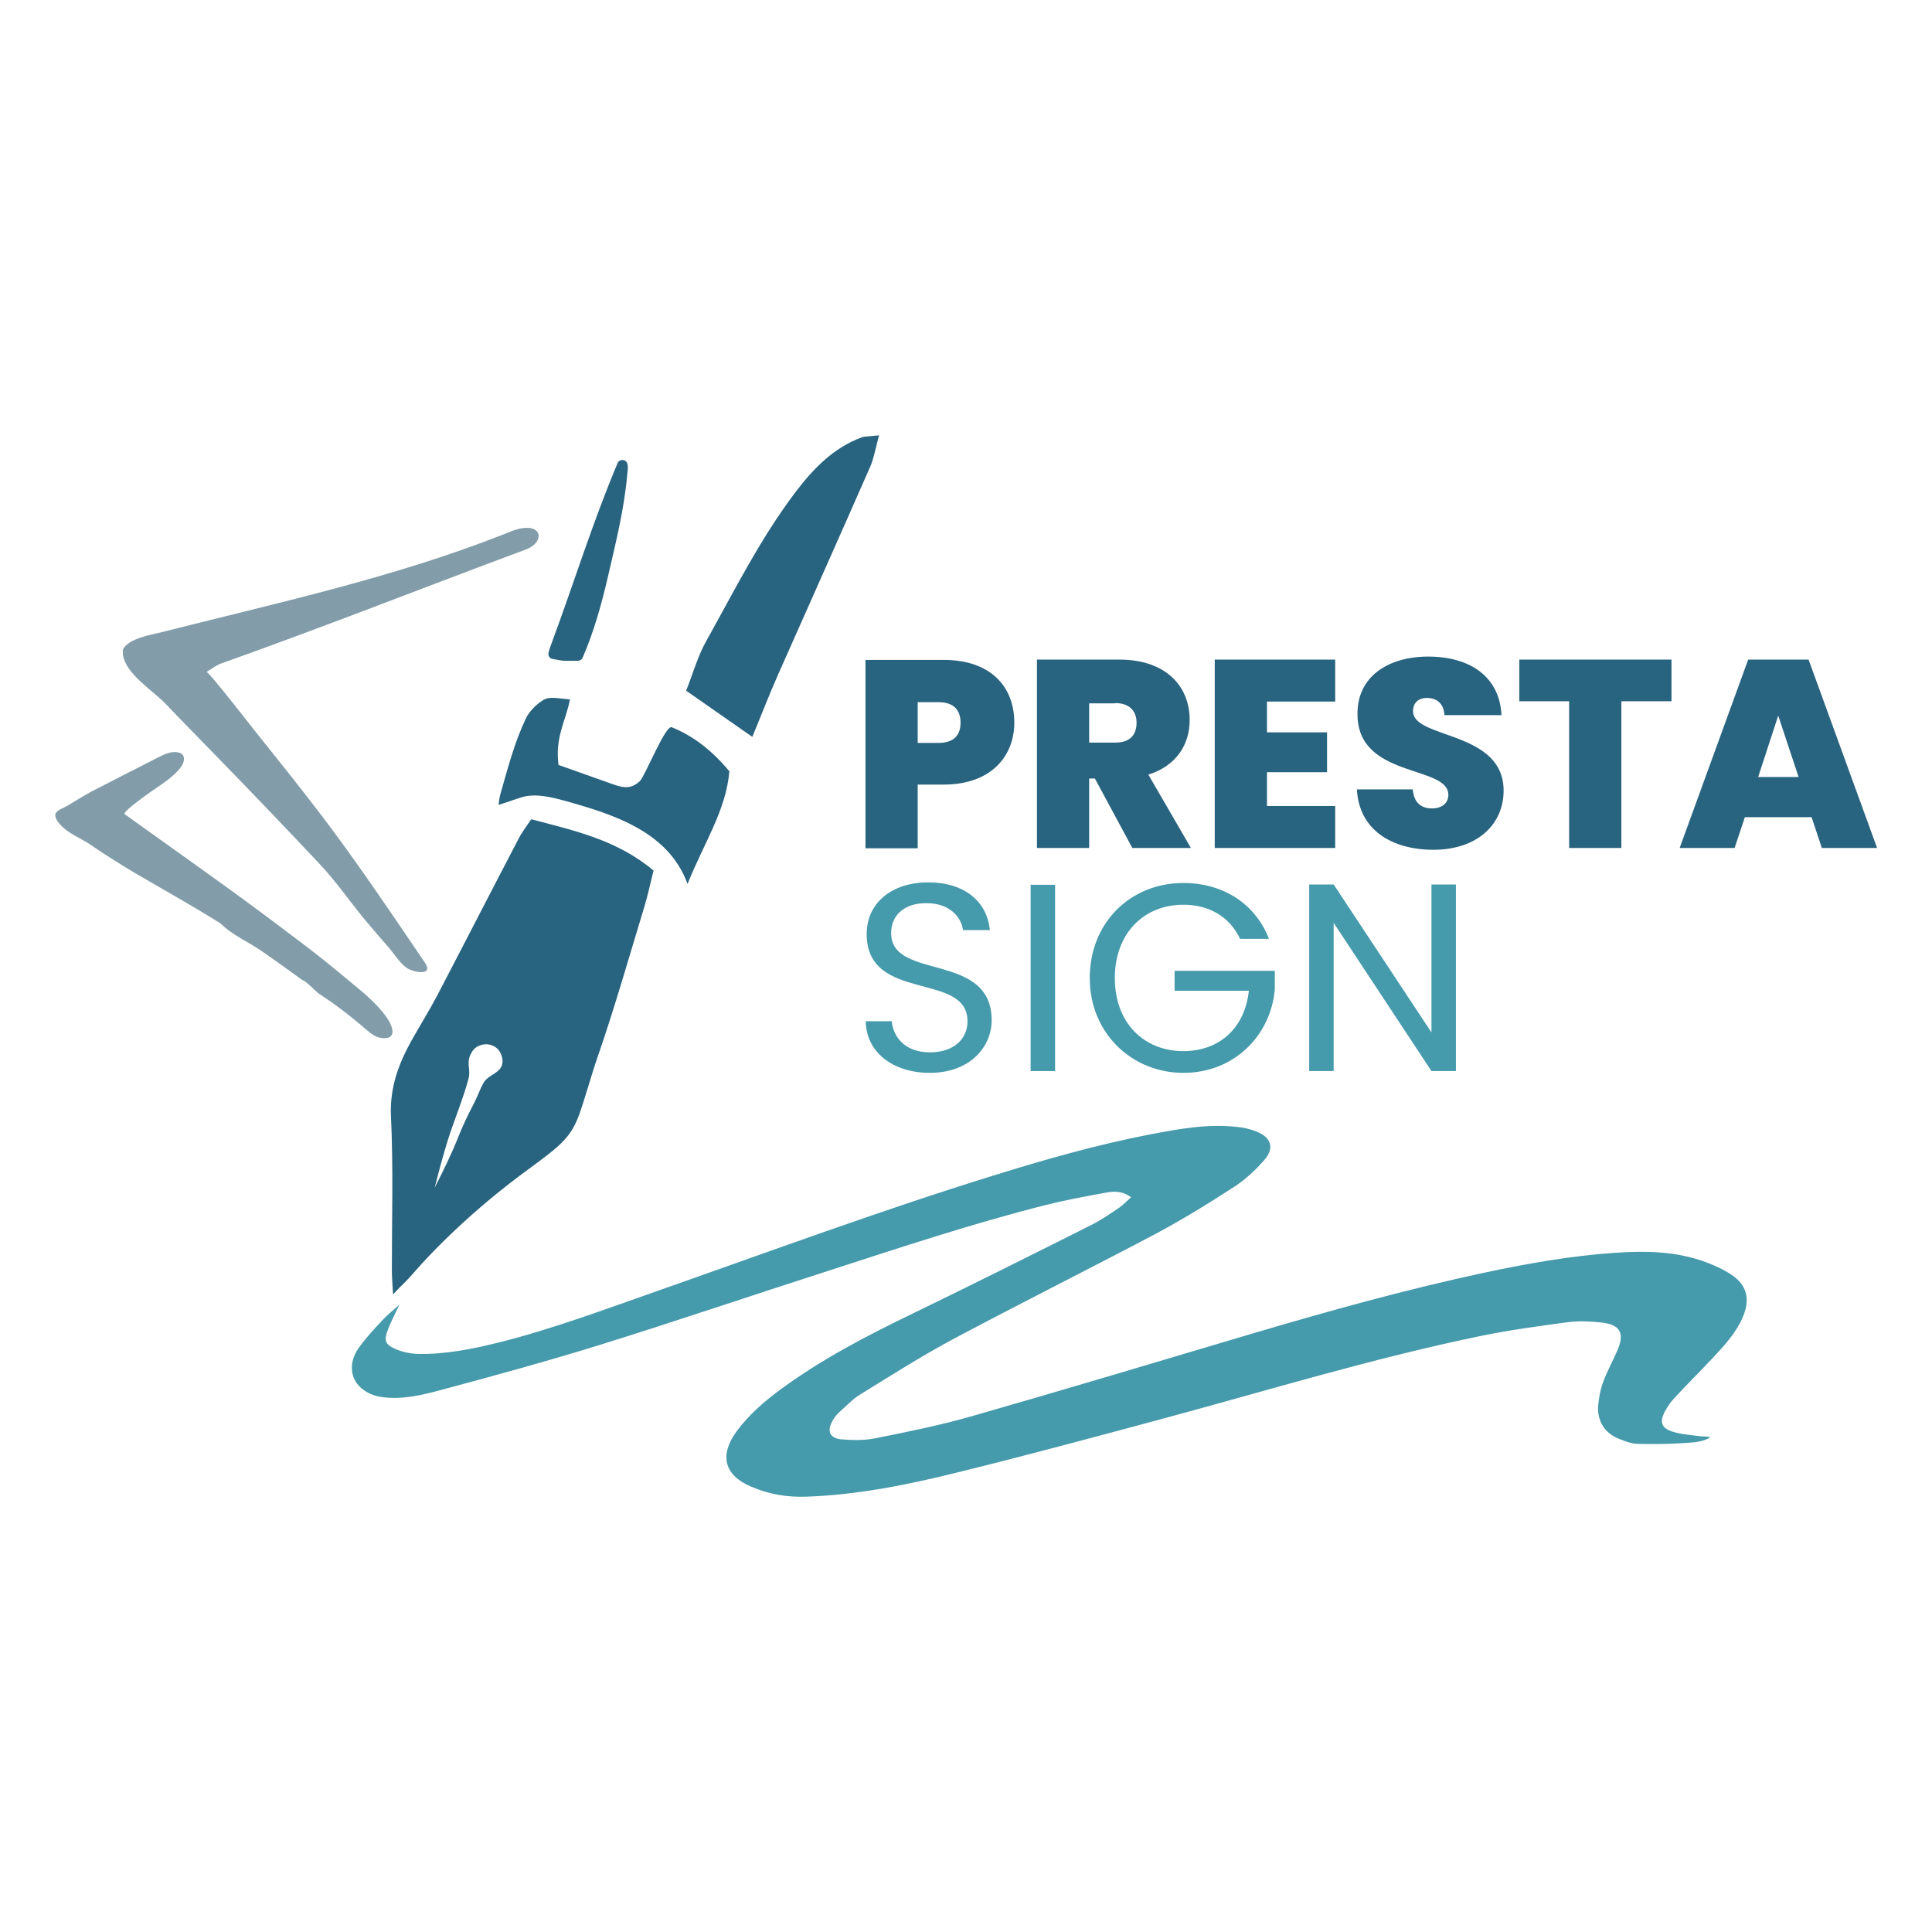 <svg width="64" height="64" viewBox="0 0 64 64" fill="none" xmlns="http://www.w3.org/2000/svg">
<path d="M37.48 39.67C37.18 39.44 36.89 39.46 36.62 39.51C35.97 39.63 35.31 39.75 34.67 39.91C32.21 40.53 29.81 41.33 27.4 42.11C24.91 42.91 22.44 43.75 19.94 44.53C18.17 45.08 16.38 45.57 14.59 46.05C13.96 46.22 13.32 46.37 12.65 46.28C12.14 46.21 11.74 45.89 11.67 45.47C11.62 45.18 11.71 44.9 11.87 44.67C12.11 44.33 12.4 44.02 12.68 43.72C12.84 43.55 13.03 43.4 13.23 43.22C13.08 43.54 12.93 43.82 12.83 44.1C12.72 44.4 12.77 44.54 13.06 44.67C13.3 44.78 13.57 44.84 13.83 44.85C14.75 44.87 15.64 44.69 16.53 44.47C18.32 44.02 20.05 43.37 21.79 42.76C25.49 41.46 29.17 40.1 32.91 38.94C34.62 38.41 36.33 37.92 38.09 37.58C39.04 37.4 40 37.22 40.97 37.33C41.19 37.35 41.41 37.4 41.61 37.48C42.11 37.67 42.23 38.03 41.88 38.43C41.59 38.76 41.26 39.07 40.89 39.31C40.03 39.87 39.15 40.41 38.25 40.89C36.05 42.05 33.83 43.16 31.63 44.33C30.56 44.9 29.54 45.55 28.5 46.19C28.24 46.35 28.02 46.59 27.78 46.8C27.7 46.88 27.62 46.98 27.57 47.08C27.39 47.41 27.49 47.64 27.86 47.68C28.23 47.71 28.61 47.72 28.97 47.65C30.07 47.43 31.17 47.21 32.24 46.9C35.35 46.01 38.44 45.08 41.54 44.16C44.05 43.42 46.56 42.72 49.12 42.17C50.57 41.86 52.03 41.6 53.51 41.5C54.52 41.43 55.52 41.45 56.48 41.8C56.78 41.91 57.09 42.05 57.36 42.23C57.87 42.57 57.98 43.04 57.74 43.61C57.52 44.14 57.14 44.55 56.76 44.96C56.33 45.42 55.88 45.86 55.45 46.33C55.33 46.46 55.23 46.61 55.15 46.76C54.97 47.11 55.03 47.31 55.42 47.43C55.72 47.52 56.04 47.54 56.35 47.58C56.45 47.59 56.56 47.58 56.66 47.61C56.41 47.77 56.11 47.78 55.83 47.8C55.31 47.84 54.78 47.84 54.26 47.83C54.06 47.83 53.85 47.75 53.65 47.67C53.17 47.49 52.91 47.09 52.94 46.58C52.96 46.32 53.01 46.05 53.1 45.8C53.23 45.44 53.42 45.1 53.57 44.75C53.83 44.17 53.68 43.88 53.05 43.81C52.68 43.77 52.3 43.75 51.93 43.8C50.96 43.93 49.99 44.06 49.03 44.26C45.49 44.99 42.03 46.05 38.54 46.99C36.28 47.6 34.01 48.21 31.74 48.77C30.09 49.18 28.42 49.52 26.7 49.58C26.07 49.6 25.47 49.5 24.89 49.25C24 48.88 23.82 48.22 24.39 47.43C24.8 46.87 25.32 46.42 25.88 46.01C27.23 45.02 28.71 44.25 30.22 43.52C32.2 42.56 34.18 41.57 36.15 40.58C36.47 40.42 36.77 40.21 37.07 40.01C37.2 39.92 37.31 39.8 37.47 39.66L37.48 39.67Z" fill="#459AAB"/>
<path d="M17.601 27.14C19.051 27.52 20.451 27.83 21.651 28.84C21.541 29.26 21.461 29.66 21.341 30.05C20.841 31.69 20.371 33.35 19.811 34.97C19.591 35.6 19.421 36.25 19.201 36.88C18.921 37.68 18.571 37.95 17.481 38.75C16.631 39.37 15.801 40.06 15.031 40.79C14.641 41.16 14.261 41.54 13.901 41.94C13.741 42.12 13.571 42.32 13.401 42.49C13.321 42.57 13.211 42.67 13.021 42.88C13.001 42.54 12.981 42.3 12.981 42.05C12.981 40.35 13.031 38.65 12.951 36.96C12.911 36.03 13.201 35.25 13.621 34.49C13.901 33.99 14.201 33.51 14.471 33C15.381 31.26 16.271 29.52 17.181 27.78C17.291 27.56 17.451 27.36 17.591 27.15L17.601 27.14ZM15.591 34.92C15.441 35.24 15.601 35.41 15.521 35.73C15.371 36.32 15.011 37.2 14.831 37.78C14.671 38.3 14.531 38.82 14.401 39.34C14.691 38.78 15.001 38.12 15.151 37.74C15.321 37.3 15.511 36.91 15.731 36.49C15.831 36.29 15.901 36.08 16.011 35.88C16.121 35.68 16.351 35.61 16.511 35.46C16.691 35.3 16.681 35.05 16.551 34.83C16.431 34.64 16.181 34.55 15.961 34.61C15.771 34.66 15.661 34.77 15.601 34.91L15.591 34.92Z" fill="#28637F"/>
<path d="M4.061 21.57C4.141 21.18 4.981 21.03 5.321 20.95C9.141 19.98 13.04 19.14 16.71 17.69C16.98 17.58 17.25 17.46 17.55 17.49C17.77 17.52 17.91 17.67 17.811 17.89C17.73 18.05 17.57 18.15 17.401 18.21C14.04 19.46 10.7 20.78 7.321 21.98C7.181 22.03 7.051 22.13 6.841 22.26C6.901 22.22 8.521 24.32 8.681 24.51C9.301 25.28 9.911 26.05 10.511 26.83C11.771 28.47 12.911 30.18 14.07 31.88C14.4 32.36 13.65 32.21 13.441 32.04C13.191 31.84 13.021 31.54 12.81 31.31C12.56 31.03 12.32 30.74 12.081 30.46C11.57 29.84 11.111 29.17 10.56 28.59C9.421 27.38 8.271 26.18 7.111 24.99C6.571 24.43 6.021 23.88 5.491 23.32C5.071 22.88 4.151 22.32 4.071 21.68C4.071 21.64 4.071 21.61 4.071 21.57H4.061Z" fill="#829DA9"/>
<path d="M29.12 14.42C29 14.86 28.951 15.17 28.831 15.45C27.831 17.73 26.811 20.01 25.8 22.29C25.491 22.98 25.221 23.69 24.921 24.41L22.73 22.88C22.96 22.3 23.12 21.71 23.421 21.19C24.34 19.54 25.191 17.84 26.331 16.33C26.91 15.56 27.59 14.84 28.541 14.49C28.651 14.45 28.791 14.46 29.12 14.42V14.42Z" fill="#28637F"/>
<path d="M22.771 29.27C22.141 27.55 20.331 26.98 18.721 26.53C18.281 26.41 17.741 26.27 17.281 26.41C17.121 26.46 17.251 26.42 16.531 26.66C16.501 26.67 16.551 26.38 16.581 26.29C16.821 25.45 17.041 24.6 17.411 23.82C17.511 23.6 17.701 23.4 17.891 23.26C18.151 23.06 18.281 23.11 18.881 23.17C18.741 23.89 18.381 24.41 18.501 25.34L20.221 25.95C20.581 26.08 20.871 26.18 21.191 25.88C21.371 25.71 22.041 24.01 22.251 24.09C22.991 24.39 23.601 24.88 24.161 25.55C24.051 26.85 23.311 27.94 22.781 29.27H22.771Z" fill="#28637F"/>
<path d="M1.83 26.98C1.87 26.83 2.11 26.77 2.27 26.67C2.52 26.52 2.77 26.36 3.03 26.22C3.76 25.84 4.5 25.47 5.24 25.09C5.38 25.02 5.53 24.94 5.69 24.92C6.18 24.86 6.18 25.21 5.93 25.49C5.73 25.72 5.47 25.91 5.21 26.08C5.12 26.14 4.03 26.89 4.13 26.97C5.7 28.1 7.26 29.19 8.79 30.33C9.64 30.97 10.5 31.6 11.32 32.29C11.84 32.73 12.4 33.13 12.8 33.69C13.03 34.01 13.17 34.47 12.61 34.38C12.44 34.35 12.3 34.25 12.17 34.14C11.84 33.85 11.5 33.58 11.15 33.32C10.95 33.17 10.74 33.04 10.54 32.9C10.45 32.83 10.11 32.47 10.02 32.47C9.57 32.14 9.12 31.82 8.66 31.5C8.24 31.21 7.67 30.96 7.32 30.6C6.37 30 5.39 29.46 4.42 28.89C3.94 28.6 3.47 28.31 3.01 27.99C2.63 27.73 2.19 27.6 1.91 27.21C1.84 27.11 1.82 27.03 1.84 26.97L1.83 26.98Z" fill="#829DA9"/>
<path d="M20.64 15.24C20.86 15.27 20.79 15.57 20.779 15.71C20.68 16.86 20.39 18.01 20.13 19.14C19.919 20.04 19.669 20.94 19.299 21.79C19.27 21.85 19.209 21.89 19.14 21.89C18.98 21.89 18.849 21.89 18.72 21.89C18.63 21.89 18.47 21.86 18.309 21.83C18.22 21.82 18.149 21.73 18.169 21.63C18.2 21.49 18.25 21.37 18.29 21.26C19.02 19.29 19.64 17.28 20.459 15.34C20.489 15.27 20.559 15.23 20.64 15.24V15.24Z" fill="#28637F"/>
<path d="M31.26 25.99H30.4V28.1H28.67V21.86H31.26C32.81 21.86 33.6 22.74 33.6 23.94C33.6 25.03 32.85 25.99 31.26 25.99ZM31.09 24.61C31.61 24.61 31.82 24.34 31.82 23.94C31.82 23.54 31.61 23.26 31.09 23.26H30.4V24.61H31.09Z" fill="#28637F"/>
<path d="M37.08 21.85C38.63 21.85 39.41 22.74 39.41 23.85C39.41 24.66 38.97 25.37 38.04 25.66L39.45 28.09H37.51L36.27 25.79H36.08V28.09H34.35V21.85H37.08ZM36.94 23.3H36.08V24.6H36.94C37.41 24.6 37.65 24.37 37.65 23.94C37.65 23.55 37.41 23.29 36.94 23.29V23.3Z" fill="#28637F"/>
<path d="M44.23 23.24H41.97V24.26H43.96V25.58H41.97V26.7H44.23V28.09H40.24V21.85H44.23V23.24V23.24Z" fill="#28637F"/>
<path d="M47.489 28.15C46.099 28.15 45.019 27.49 44.949 26.15H46.799C46.839 26.62 47.109 26.78 47.429 26.78C47.749 26.78 47.979 26.62 47.979 26.33C47.979 25.33 44.939 25.8 44.969 23.63C44.969 22.41 45.989 21.75 47.309 21.75C48.739 21.75 49.679 22.45 49.739 23.69H47.849C47.829 23.3 47.589 23.12 47.269 23.12C47.009 23.12 46.809 23.26 46.809 23.56C46.809 24.49 49.809 24.19 49.809 26.19C49.809 27.29 48.959 28.15 47.479 28.15H47.489Z" fill="#28637F"/>
<path d="M50.32 21.85H55.37V23.23H53.71V28.09H51.98V23.23H50.33V21.85H50.32Z" fill="#28637F"/>
<path d="M60.011 27.07H57.801L57.461 28.09H55.641L57.911 21.85H59.911L62.181 28.09H60.351L60.011 27.07V27.07ZM58.901 23.72L58.241 25.74H59.581L58.911 23.72H58.901Z" fill="#28637F"/>
<path d="M30.81 35.54C29.57 35.54 28.69 34.85 28.68 33.83H29.54C29.59 34.34 29.96 34.86 30.81 34.86C31.59 34.86 32.05 34.42 32.05 33.83C32.05 32.17 28.71 33.23 28.71 30.94C28.71 29.92 29.53 29.23 30.75 29.23C31.97 29.23 32.7 29.88 32.79 30.81H31.9C31.85 30.39 31.46 29.92 30.71 29.92C30.05 29.9 29.52 30.25 29.52 30.91C29.52 32.5 32.85 31.51 32.85 33.8C32.85 34.68 32.13 35.54 30.8 35.54H30.81Z" fill="#459AAB"/>
<path d="M34.141 29.31H34.951V35.48H34.141V29.31V29.31Z" fill="#459AAB"/>
<path d="M42.04 31.1H41.08C40.74 30.38 40.07 29.97 39.2 29.97C37.9 29.97 36.93 30.91 36.93 32.4C36.93 33.89 37.9 34.82 39.2 34.82C40.41 34.82 41.24 34.04 41.37 32.82H38.91V32.16H42.23V32.78C42.09 34.31 40.88 35.54 39.2 35.54C37.52 35.54 36.1 34.25 36.1 32.4C36.1 30.55 37.46 29.25 39.2 29.25C40.5 29.25 41.58 29.92 42.04 31.11V31.1Z" fill="#459AAB"/>
<path d="M48.229 29.3V35.48H47.419L44.179 30.57V35.48H43.369V29.3H44.179L47.419 34.2V29.3H48.229V29.3Z" fill="#459AAB"/>
</svg>
